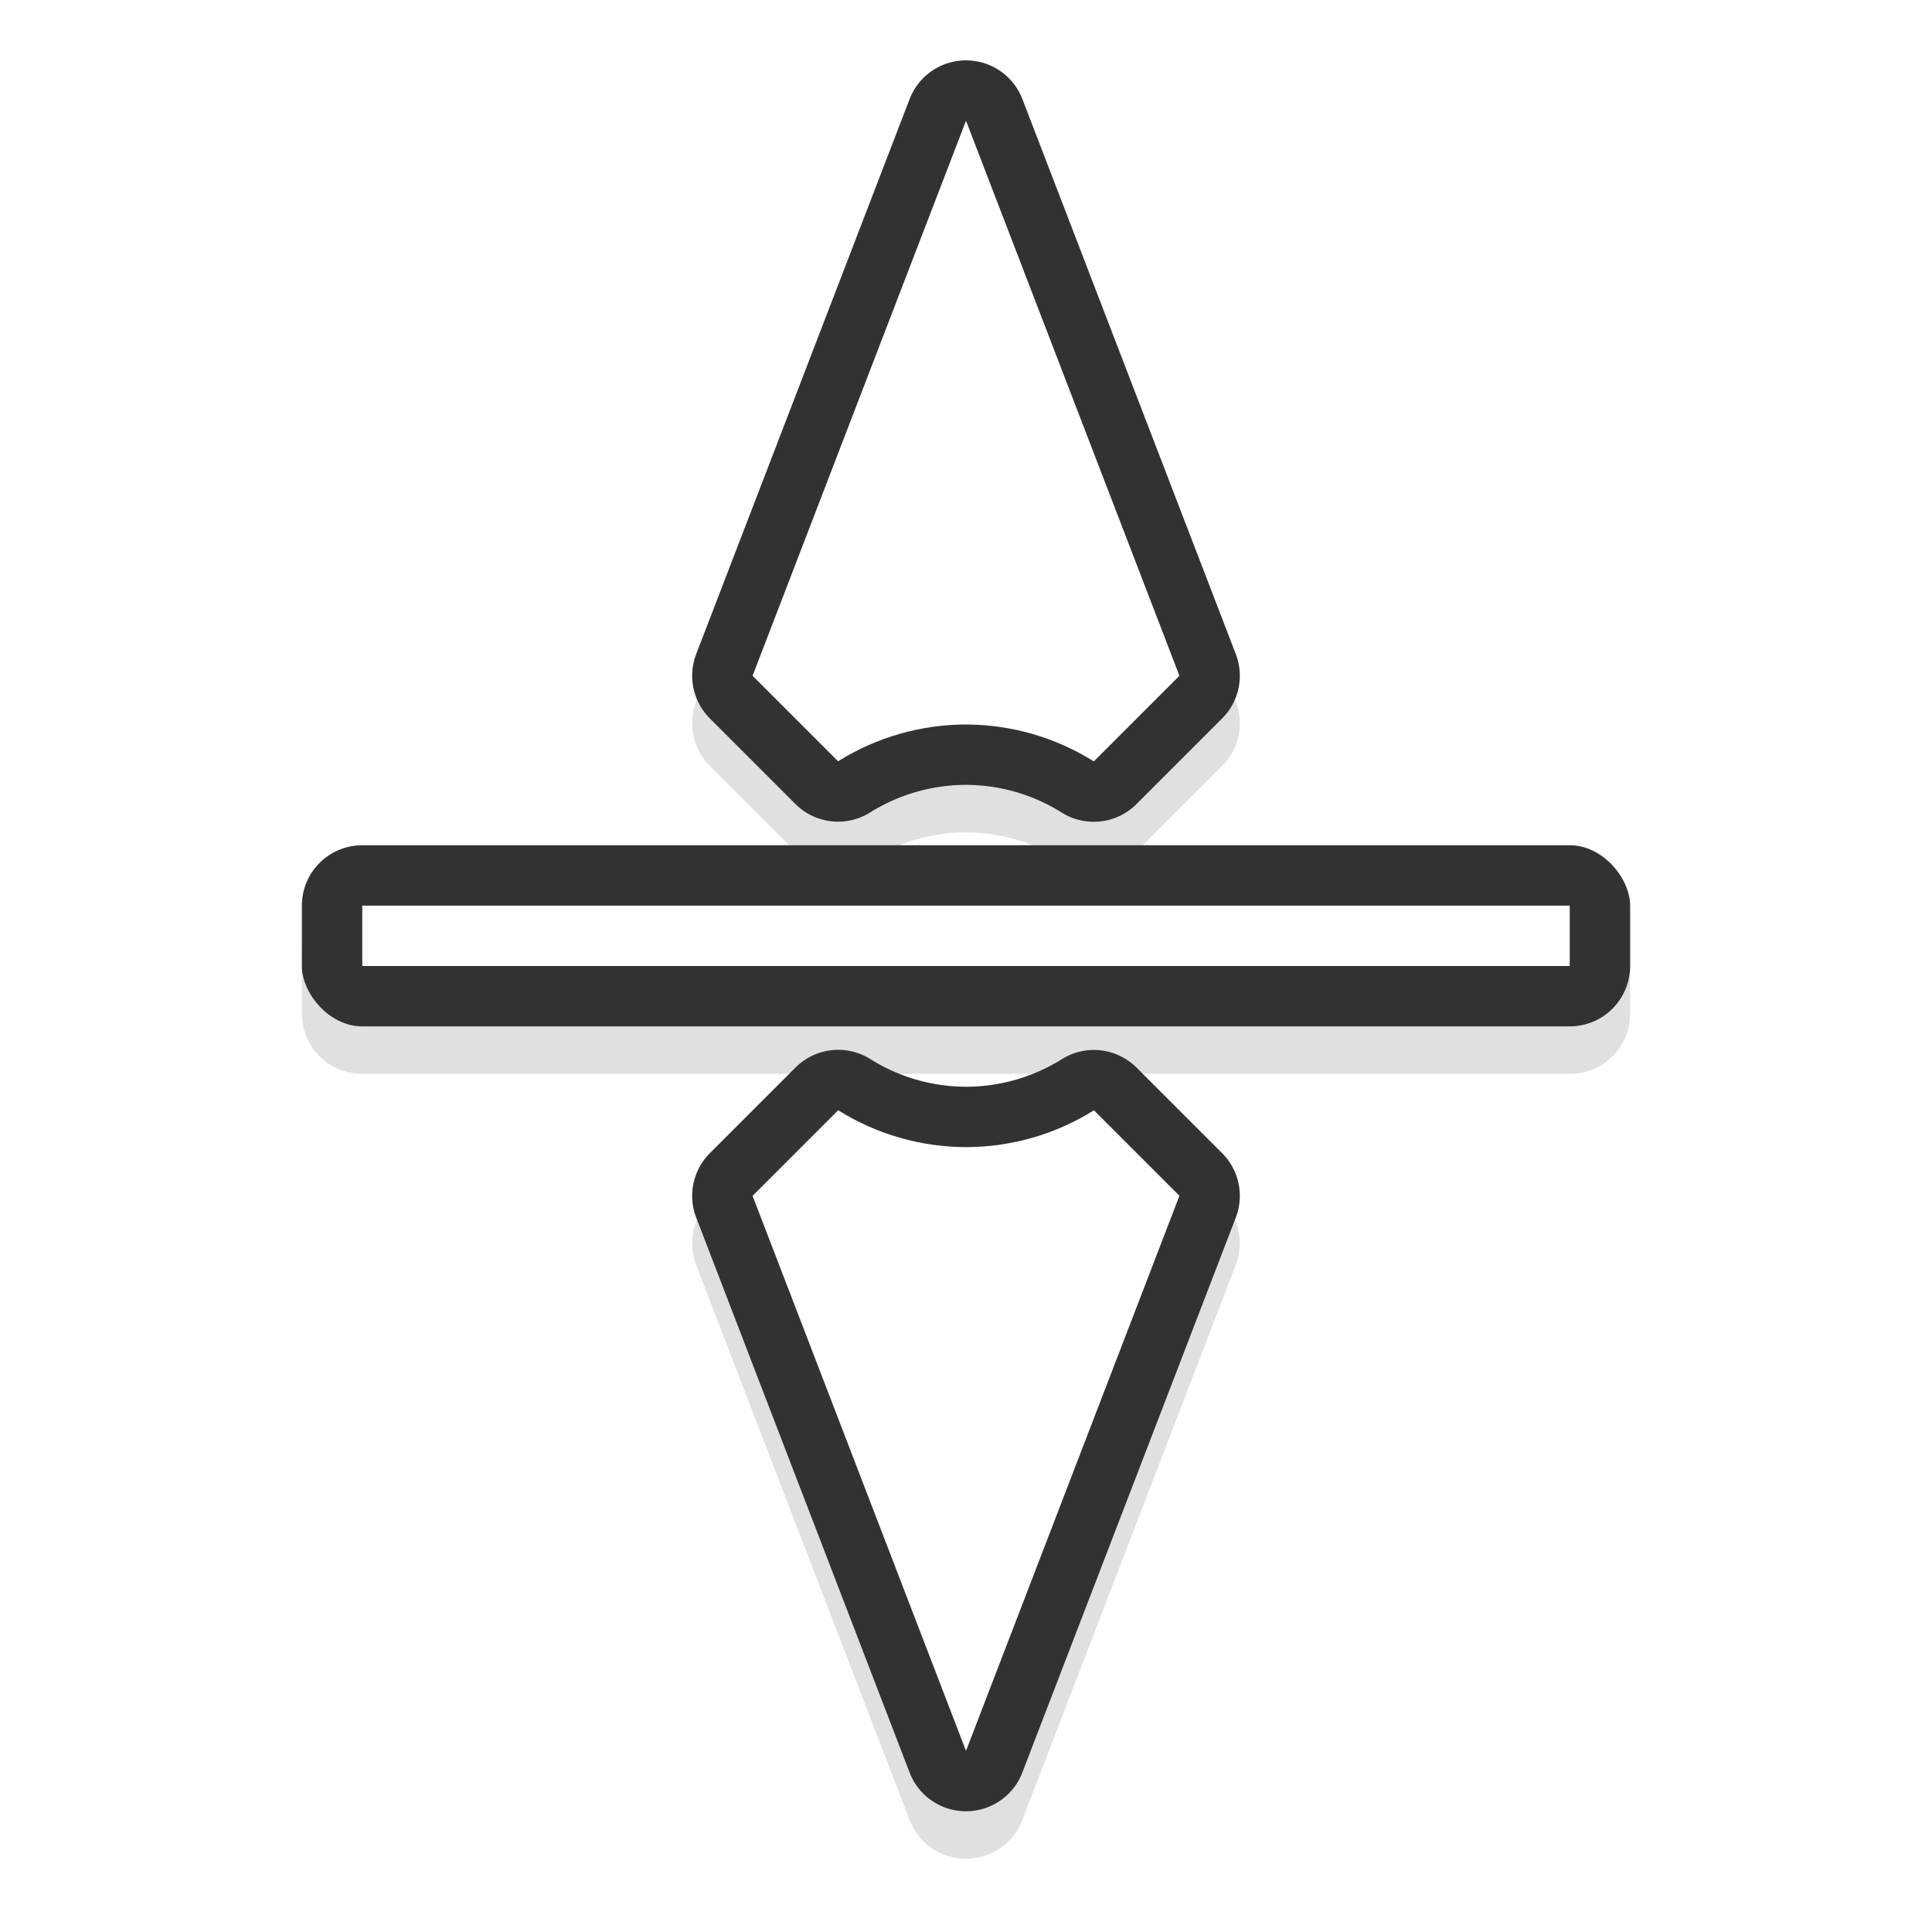 <?xml version="1.0" encoding="UTF-8" standalone="no"?>
<svg
   xmlns:dc="http://purl.org/dc/elements/1.1/"
   xmlns:cc="http://creativecommons.org/ns#"
   xmlns:rdf="http://www.w3.org/1999/02/22-rdf-syntax-ns#"
   xmlns:svg="http://www.w3.org/2000/svg"
   xmlns="http://www.w3.org/2000/svg"
   xmlns:sodipodi="http://sodipodi.sourceforge.net/DTD/sodipodi-0.dtd"
   xmlns:inkscape="http://www.inkscape.org/namespaces/inkscape"
   width="32"
   height="32"
   version="1.1"
   viewBox="0 0 32 32"
   id="svg25"
   sodipodi:docname="row-resize.svg"
   inkscape:version="0.92.4 5da689c313, 2019-01-14">
  <sodipodi:namedview
     pagecolor="#cecece"
     bordercolor="#666666"
     borderopacity="1"
     objecttolerance="10"
     gridtolerance="10"
     guidetolerance="10"
     inkscape:pageopacity="0"
     inkscape:pageshadow="2"
     inkscape:window-width="1366"
     inkscape:window-height="696"
     id="namedview27"
     showgrid="true"
     inkscape:snap-bbox="true"
     inkscape:bbox-nodes="true"
     inkscape:object-paths="true"
     inkscape:snap-bbox-edge-midpoints="true"
     inkscape:zoom="14.75"
     inkscape:cx="4.7826589"
     inkscape:cy="11.701262"
     inkscape:window-x="0"
     inkscape:window-y="36"
     inkscape:window-maximized="1"
     inkscape:current-layer="svg25">
    <inkscape:grid
       type="xygrid"
       id="grid854" />
  </sodipodi:namedview>
  <defs
     id="defs5">
    <filter
       id="a"
       x="-.228"
       y="-.254"
       width="1.455"
       height="1.508"
       colorInterpolationFilters="sRGB">
      <feGaussianBlur
         stdDeviation="1.904"
         id="feGaussianBlur2" />
    </filter>
    <filter
       inkscape:collect="always"
       style="color-interpolation-filters:sRGB"
       id="filter837"
       x="-0.083"
       width="1.167"
       y="-0.063"
       height="1.127">
      <feGaussianBlur
         inkscape:collect="always"
         stdDeviation="0.765"
         id="feGaussianBlur839" />
    </filter>
  </defs>
  <path
     style="opacity:0.35;fill:#000000;fill-opacity:1;stroke:none;stroke-width:3.941;stroke-linecap:round;stroke-linejoin:round;stroke-miterlimit:4;stroke-dasharray:none;stroke-opacity:1;paint-order:stroke fill markers;filter:url(#filter837)"
     d="m 16.004,1.787 a 1,1 0 0 0 -0.938,0.641 l -3.535,9.193 a 1,1 0 0 0 0.227,1.066 l 1.416,1.416 a 1,1 0 0 0 1.238,0.141 c 0.476,-0.298 1.024,-0.456 1.586,-0.457 0.562,0.001 1.112,0.16 1.588,0.459 a 1,1 0 0 0 1.238,-0.141 L 20.242,12.688 A 1,1 0 0 0 20.469,11.621 L 16.934,2.428 A 1,1 0 0 0 16.004,1.787 Z M 16,5.574 l 2.369,6.158 -0.572,0.572 c -0.585,-0.234 -1.16,-0.516 -1.795,-0.518 a 1,1 0 0 0 -0.002,0 c -0.635,4.83e-4 -1.212,0.284 -1.797,0.518 L 13.631,11.732 Z M 6,14.787 c -0.554,0 -1,0.446 -1,1 v 1 c 0,0.554 0.446,1 1,1 h 20 c 0.554,0 1,-0.446 1,-1 v -1 c 0,-0.554 -0.446,-1 -1,-1 z m 7.844,3.389 a 1,1 0 0 0 -0.668,0.293 l -1.418,1.418 a 1,1 0 0 0 -0.227,1.066 l 3.535,9.193 a 1,1 0 0 0 1.867,0 l 3.535,-9.193 a 1,1 0 0 0 -0.227,-1.066 l -1.416,-1.416 a 1,1 0 0 0 -1.238,-0.141 c -0.476,0.298 -1.024,0.456 -1.586,0.457 -0.562,-0.001 -1.112,-0.16 -1.588,-0.459 A 1,1 0 0 0 13.844,18.176 Z m 0.359,2.094 c 0.585,0.234 1.16,0.516 1.795,0.518 a 1,1 0 0 0 0.002,0 c 0.635,-4.83e-4 1.212,-0.284 1.797,-0.518 L 18.369,20.842 16,27 13.631,20.842 Z"
     id="rect864"
     inkscape:connector-curvature="0" />
  <rect
     y="14"
     x="5"
     height="3"
     width="22"
     id="rect862"
     style="opacity:1;fill:#323232;fill-opacity:1;stroke:none;stroke-width:3.941;stroke-linecap:round;stroke-linejoin:round;stroke-miterlimit:4;stroke-dasharray:none;stroke-opacity:1;paint-order:stroke fill markers"
     ry="1"
     rx="1" />
  <path
     style="color:#000000;font-style:normal;font-variant:normal;font-weight:normal;font-stretch:normal;font-size:medium;line-height:normal;font-family:sans-serif;font-variant-ligatures:normal;font-variant-position:normal;font-variant-caps:normal;font-variant-numeric:normal;font-variant-alternates:normal;font-feature-settings:normal;text-indent:0;text-align:start;text-decoration:none;text-decoration-line:none;text-decoration-style:solid;text-decoration-color:#000000;letter-spacing:normal;word-spacing:normal;text-transform:none;writing-mode:lr-tb;direction:ltr;text-orientation:mixed;dominant-baseline:auto;baseline-shift:baseline;text-anchor:start;white-space:normal;shape-padding:0;clip-rule:nonzero;display:inline;overflow:visible;visibility:visible;opacity:1;isolation:auto;mix-blend-mode:normal;color-interpolation:sRGB;color-interpolation-filters:linearRGB;solid-color:#000000;solid-opacity:1;vector-effect:none;fill:#323232;fill-opacity:1;fill-rule:nonzero;stroke:none;stroke-width:2;stroke-linecap:round;stroke-linejoin:round;stroke-miterlimit:4;stroke-dasharray:none;stroke-dashoffset:0;stroke-opacity:1;paint-order:stroke fill markers;color-rendering:auto;image-rendering:auto;shape-rendering:auto;text-rendering:auto;enable-background:accumulate"
     d="m 16.004,1 a 1,1 0 0 0 -0.938,0.641 l -3.535,9.193 a 1,1 0 0 0 0.227,1.066 l 1.416,1.416 a 1,1 0 0 0 1.238,0.141 C 14.888,13.159 15.437,13.001 15.998,13 c 0.562,0.001 1.112,0.16 1.588,0.459 a 1,1 0 0 0 1.238,-0.141 l 1.418,-1.418 A 1,1 0 0 0 20.469,10.834 L 16.934,1.641 A 1,1 0 0 0 16.004,1 Z M 16,4.787 18.369,10.945 17.797,11.518 C 17.212,11.284 16.637,11.001 16.002,11 A 1,1 0 0 0 16,11 c -0.635,4.83e-4 -1.212,0.284 -1.797,0.518 L 13.631,10.945 Z M 13.844,17.389 a 1,1 0 0 0 -0.668,0.293 l -1.418,1.418 a 1,1 0 0 0 -0.227,1.066 l 3.535,9.193 a 1,1 0 0 0 1.867,0 L 20.469,20.166 A 1,1 0 0 0 20.242,19.1 L 18.826,17.684 A 1,1 0 0 0 17.588,17.543 C 17.112,17.841 16.563,17.999 16.002,18 15.44,17.999 14.89,17.84 14.414,17.541 A 1,1 0 0 0 13.844,17.389 Z m 0.359,2.094 C 14.788,19.716 15.363,19.999 15.998,20 A 1,1 0 0 0 16,20 c 0.635,-4.83e-4 1.212,-0.284 1.797,-0.518 L 18.369,20.055 16,26.213 13.631,20.055 Z"
     id="path858"
     inkscape:connector-curvature="0" />
  <path
     inkscape:connector-curvature="0"
     style="opacity:1;fill:#ffffff;fill-opacity:1;stroke:none;stroke-width:1.993;stroke-linecap:round;stroke-linejoin:round;stroke-miterlimit:4;stroke-dasharray:none;stroke-opacity:1;paint-order:stroke fill markers"
     d="M 19.535,11.193 16,2 12.465,11.193 13.881,12.609 C 14.516,12.212 15.25,12.001 16,12 c 0.749,0.002 1.483,0.213 2.117,0.611 z m 0,8.613 -1.416,-1.416 C 17.484,18.788 16.75,18.999 16,19 15.251,18.998 14.517,18.787 13.883,18.389 L 12.465,19.807 16,29 Z"
     id="rect835"
     sodipodi:nodetypes="cccccccccccccc" />
  <rect
     style="opacity:1;fill:#ffffff;fill-opacity:1;stroke:none;stroke-width:2.169;stroke-linecap:round;stroke-linejoin:round;stroke-miterlimit:4;stroke-dasharray:none;stroke-opacity:1;paint-order:stroke fill markers"
     id="rect856"
     width="20"
     height="1"
     x="6"
     y="15" />
</svg>
